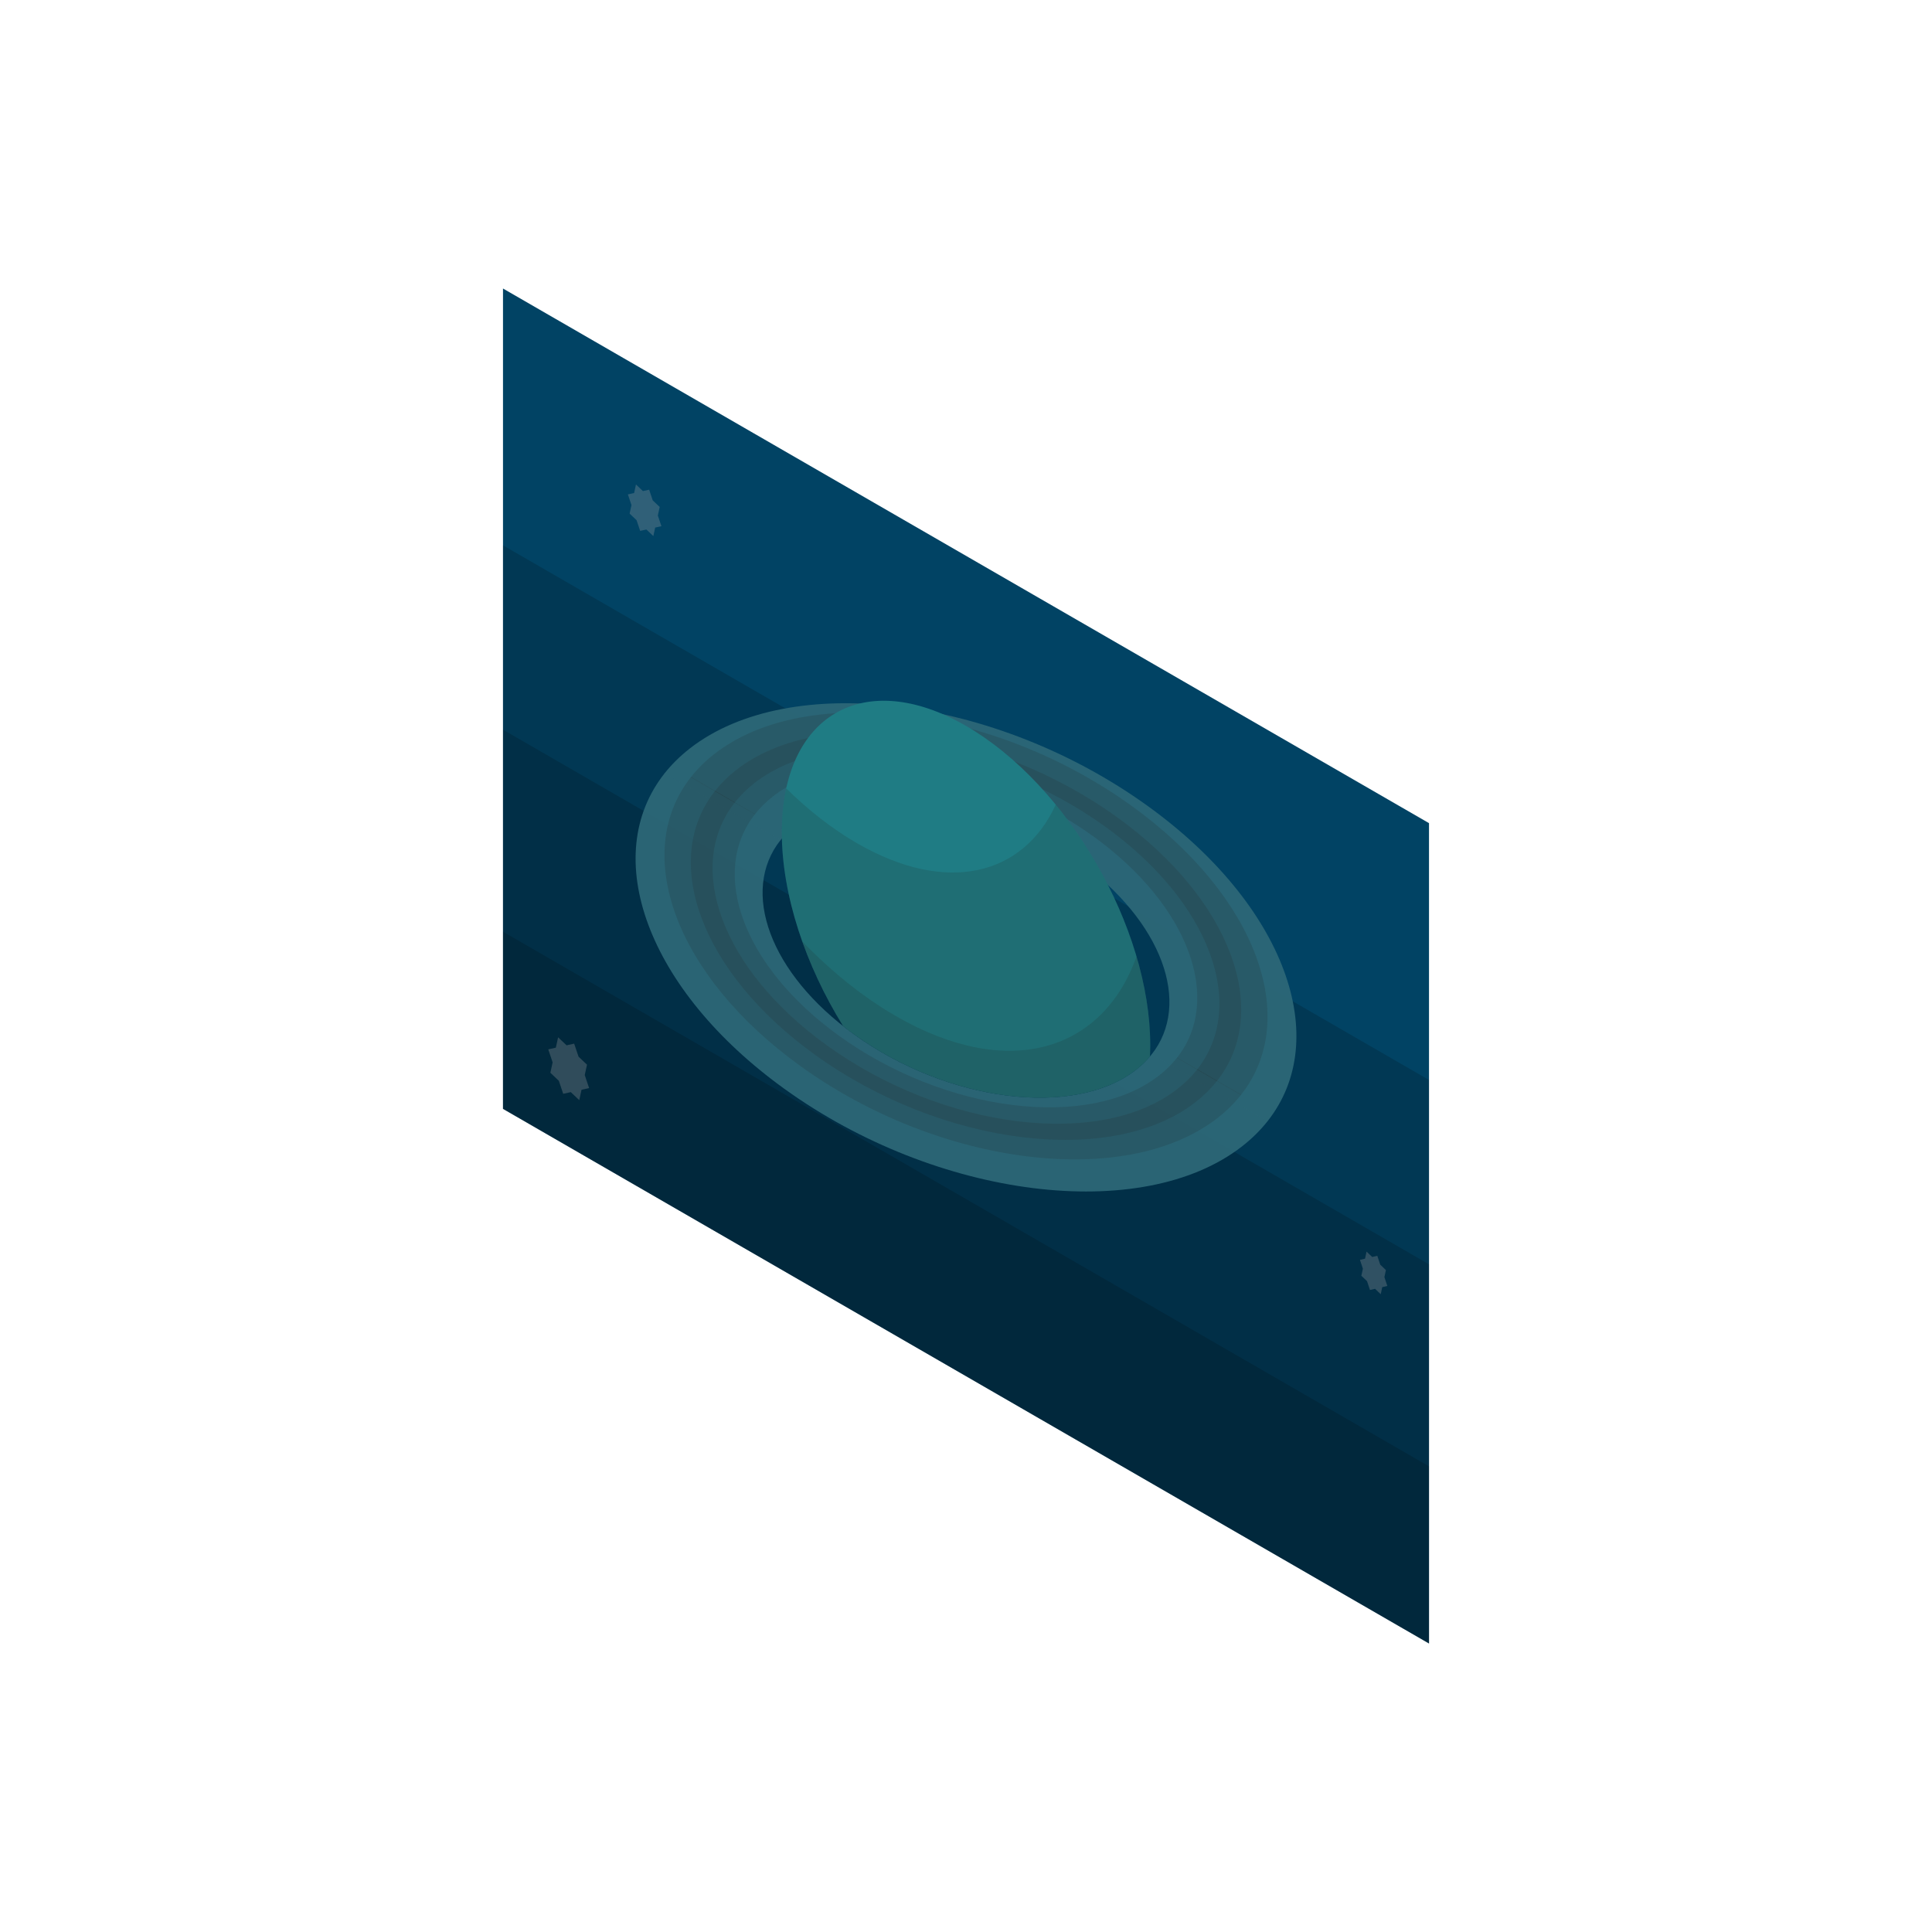 <?xml version="1.0" encoding="UTF-8" standalone="no"?><!DOCTYPE svg PUBLIC "-//W3C//DTD SVG 1.1//EN" "http://www.w3.org/Graphics/SVG/1.1/DTD/svg11.dtd"><svg width="100%" height="100%" viewBox="0 0 200 200" version="1.1" xmlns="http://www.w3.org/2000/svg" xmlns:xlink="http://www.w3.org/1999/xlink" xml:space="preserve" xmlns:serif="http://www.serif.com/" style="fill-rule:evenodd;clip-rule:evenodd;stroke-linejoin:round;stroke-miterlimit:2;"><path d="M147.93,85.212l-95.86,-55.345l-0,84.921l95.86,55.345l0,-84.921Z" style="fill:#014364;"/><path d="M147.93,111.797l-95.86,-55.345l-0,58.336l95.86,55.345l0,-58.336Z" style="fill:#060400;fill-opacity:0.16;"/><path d="M147.93,130.882l-95.86,-55.345l-0,39.251l95.86,55.345l0,-39.251Z" style="fill:#060400;fill-opacity:0.16;"/><path d="M147.93,151.797l-95.86,-55.345l-0,18.336l95.86,55.345l0,-18.336Z" style="fill:#060400;fill-opacity:0.16;"/><path d="M68.782,80.075c0.739,-0.935 1.618,-1.807 2.641,-2.604c10.375,-8.083 31.604,-5.415 47.376,5.954c14.239,10.264 19.194,24.133 12.389,32.68l-11.993,-6.923c4.199,-5.262 1.149,-13.806 -7.621,-20.128c-9.71,-7 -22.78,-8.642 -29.168,-3.666c-0.632,0.493 -1.176,1.032 -1.632,1.611l-11.992,-6.924Z" style="fill:#2d6777;fill-opacity:0.95;"/><path d="M131.215,116.071c-0.739,0.934 -1.617,1.804 -2.637,2.599c-10.376,8.083 -31.604,5.415 -47.376,-5.954c-14.236,-10.262 -19.193,-24.127 -12.393,-32.675l11.992,6.924c-4.192,5.262 -1.142,13.802 7.626,20.122c9.71,7 22.78,8.643 29.167,3.666c0.631,-0.491 1.173,-1.029 1.629,-1.606l11.992,6.924Z" style="fill:#2d6777;fill-opacity:0.95;"/><path d="M78.148,84.293l-4.148,-2.391c0.616,-0.784 1.348,-1.514 2.2,-2.183c8.641,-6.779 26.321,-4.589 39.457,4.887c11.858,8.555 15.986,20.143 10.318,27.304l-4.144,-2.396c4.764,-6.019 1.295,-15.758 -8.672,-22.948c-11.04,-7.965 -25.9,-9.805 -33.162,-4.107c-0.716,0.561 -1.332,1.175 -1.849,1.834Z" style="fill:#202020;fill-opacity:0.16;"/><path d="M76.055,83.087l-4.545,-2.62c0.675,-0.859 1.478,-1.659 2.411,-2.392c9.468,-7.428 28.841,-5.029 43.235,5.355c12.994,9.374 17.516,22.071 11.306,29.918l-4.541,-2.626c5.22,-6.595 1.419,-17.266 -9.502,-25.145c-12.097,-8.727 -28.38,-10.744 -36.338,-4.5c-0.784,0.615 -1.459,1.288 -2.026,2.01Z" style="fill:#202020;fill-opacity:0.16;"/><path d="M87.289,106.23c-3.901,-6.285 -6.357,-13.562 -6.357,-20.078c-0,-12.153 8.544,-17.086 19.068,-11.009c10.525,6.076 19.069,20.875 19.069,33.028c0,0.408 -0.01,0.808 -0.029,1.199c-0.416,0.494 -0.897,0.956 -1.446,1.383c-6.387,4.977 -19.457,3.334 -29.167,-3.666c-0.391,-0.281 -0.769,-0.566 -1.138,-0.857Z" style="fill:#1f7c84;"/><path d="M109.293,83.298c5.831,7.135 9.776,16.615 9.776,24.873c0,0.408 -0.01,0.808 -0.029,1.199c-0.416,0.494 -0.897,0.956 -1.446,1.383c-6.387,4.977 -19.457,3.334 -29.167,-3.666c-0.391,-0.281 -0.769,-0.566 -1.138,-0.857c-3.901,-6.285 -6.357,-13.562 -6.357,-20.078c-0,-1.649 0.157,-3.165 0.455,-4.538c2.301,2.264 4.774,4.201 7.349,5.687c9.236,5.333 17.168,3.365 20.557,-4.003Z" style="fill:#202020;fill-opacity:0.16;"/><path d="M71.535,80.435l4.541,2.625c-5.215,6.595 -1.414,17.265 9.506,25.142c12.097,8.727 28.379,10.744 36.337,4.5c0.783,-0.614 1.457,-1.286 2.023,-2.006l4.545,2.621c-0.674,0.857 -1.475,1.656 -2.407,2.387c-9.469,7.428 -28.842,5.029 -43.235,-5.355c-12.992,-9.372 -17.515,-22.067 -11.31,-29.914Z" style="fill:#202020;fill-opacity:0.16;"/><path d="M74.023,81.873l4.144,2.396c-4.76,6.019 -1.29,15.755 8.675,22.944c11.04,7.965 25.899,9.805 33.162,4.107c0.715,-0.56 1.329,-1.173 1.846,-1.831l4.148,2.392c-0.616,0.782 -1.347,1.511 -2.197,2.179c-8.641,6.779 -26.321,4.589 -39.457,-4.887c-11.857,-8.554 -15.984,-20.139 -10.321,-27.3Z" style="fill:#202020;fill-opacity:0.16;"/><path d="M117.654,99.022c0.912,3.096 1.415,6.2 1.415,9.149c0,0.408 -0.01,0.808 -0.029,1.199c-0.416,0.494 -0.897,0.956 -1.446,1.383c-6.387,4.977 -19.457,3.334 -29.167,-3.666c-0.391,-0.281 -0.769,-0.566 -1.138,-0.857c-1.727,-2.783 -3.171,-5.76 -4.244,-8.78c3.004,3.112 6.277,5.76 9.703,7.737c11.543,6.665 21.361,3.734 24.906,-6.165Z" style="fill:#202020;fill-opacity:0.16;"/><path d="M67.572,51.8l0.72,0.681l-0.193,0.883l0.372,1.107l-0.645,0.142l-0.192,0.883l-0.72,-0.681l-0.645,0.142l-0.372,-1.107l-0.72,-0.681l0.193,-0.883l-0.372,-1.107l0.645,-0.142l0.193,-0.883l0.719,0.681l0.645,-0.142l0.372,1.107Z" style="fill:#afafaf;fill-opacity:0.27;"/><path d="M59.89,109.385l0.876,0.83l-0.234,1.076l0.453,1.347l-0.785,0.174l-0.235,1.075l-0.876,-0.83l-0.786,0.173l-0.453,-1.347l-0.876,-0.831l0.234,-1.075l-0.453,-1.348l0.785,-0.173l0.235,-1.075l0.876,0.83l0.786,-0.173l0.453,1.347Z" style="fill:#afafaf;fill-opacity:0.27;"/><path d="M142.882,130.915l0.587,0.56l-0.157,0.732l0.304,0.914l-0.526,0.122l-0.158,0.733l-0.587,-0.56l-0.526,0.123l-0.304,-0.914l-0.587,-0.559l0.157,-0.733l-0.304,-0.914l0.527,-0.122l0.157,-0.733l0.587,0.56l0.526,-0.123l0.304,0.914Z" style="fill:#afafaf;fill-opacity:0.27;"/></svg>